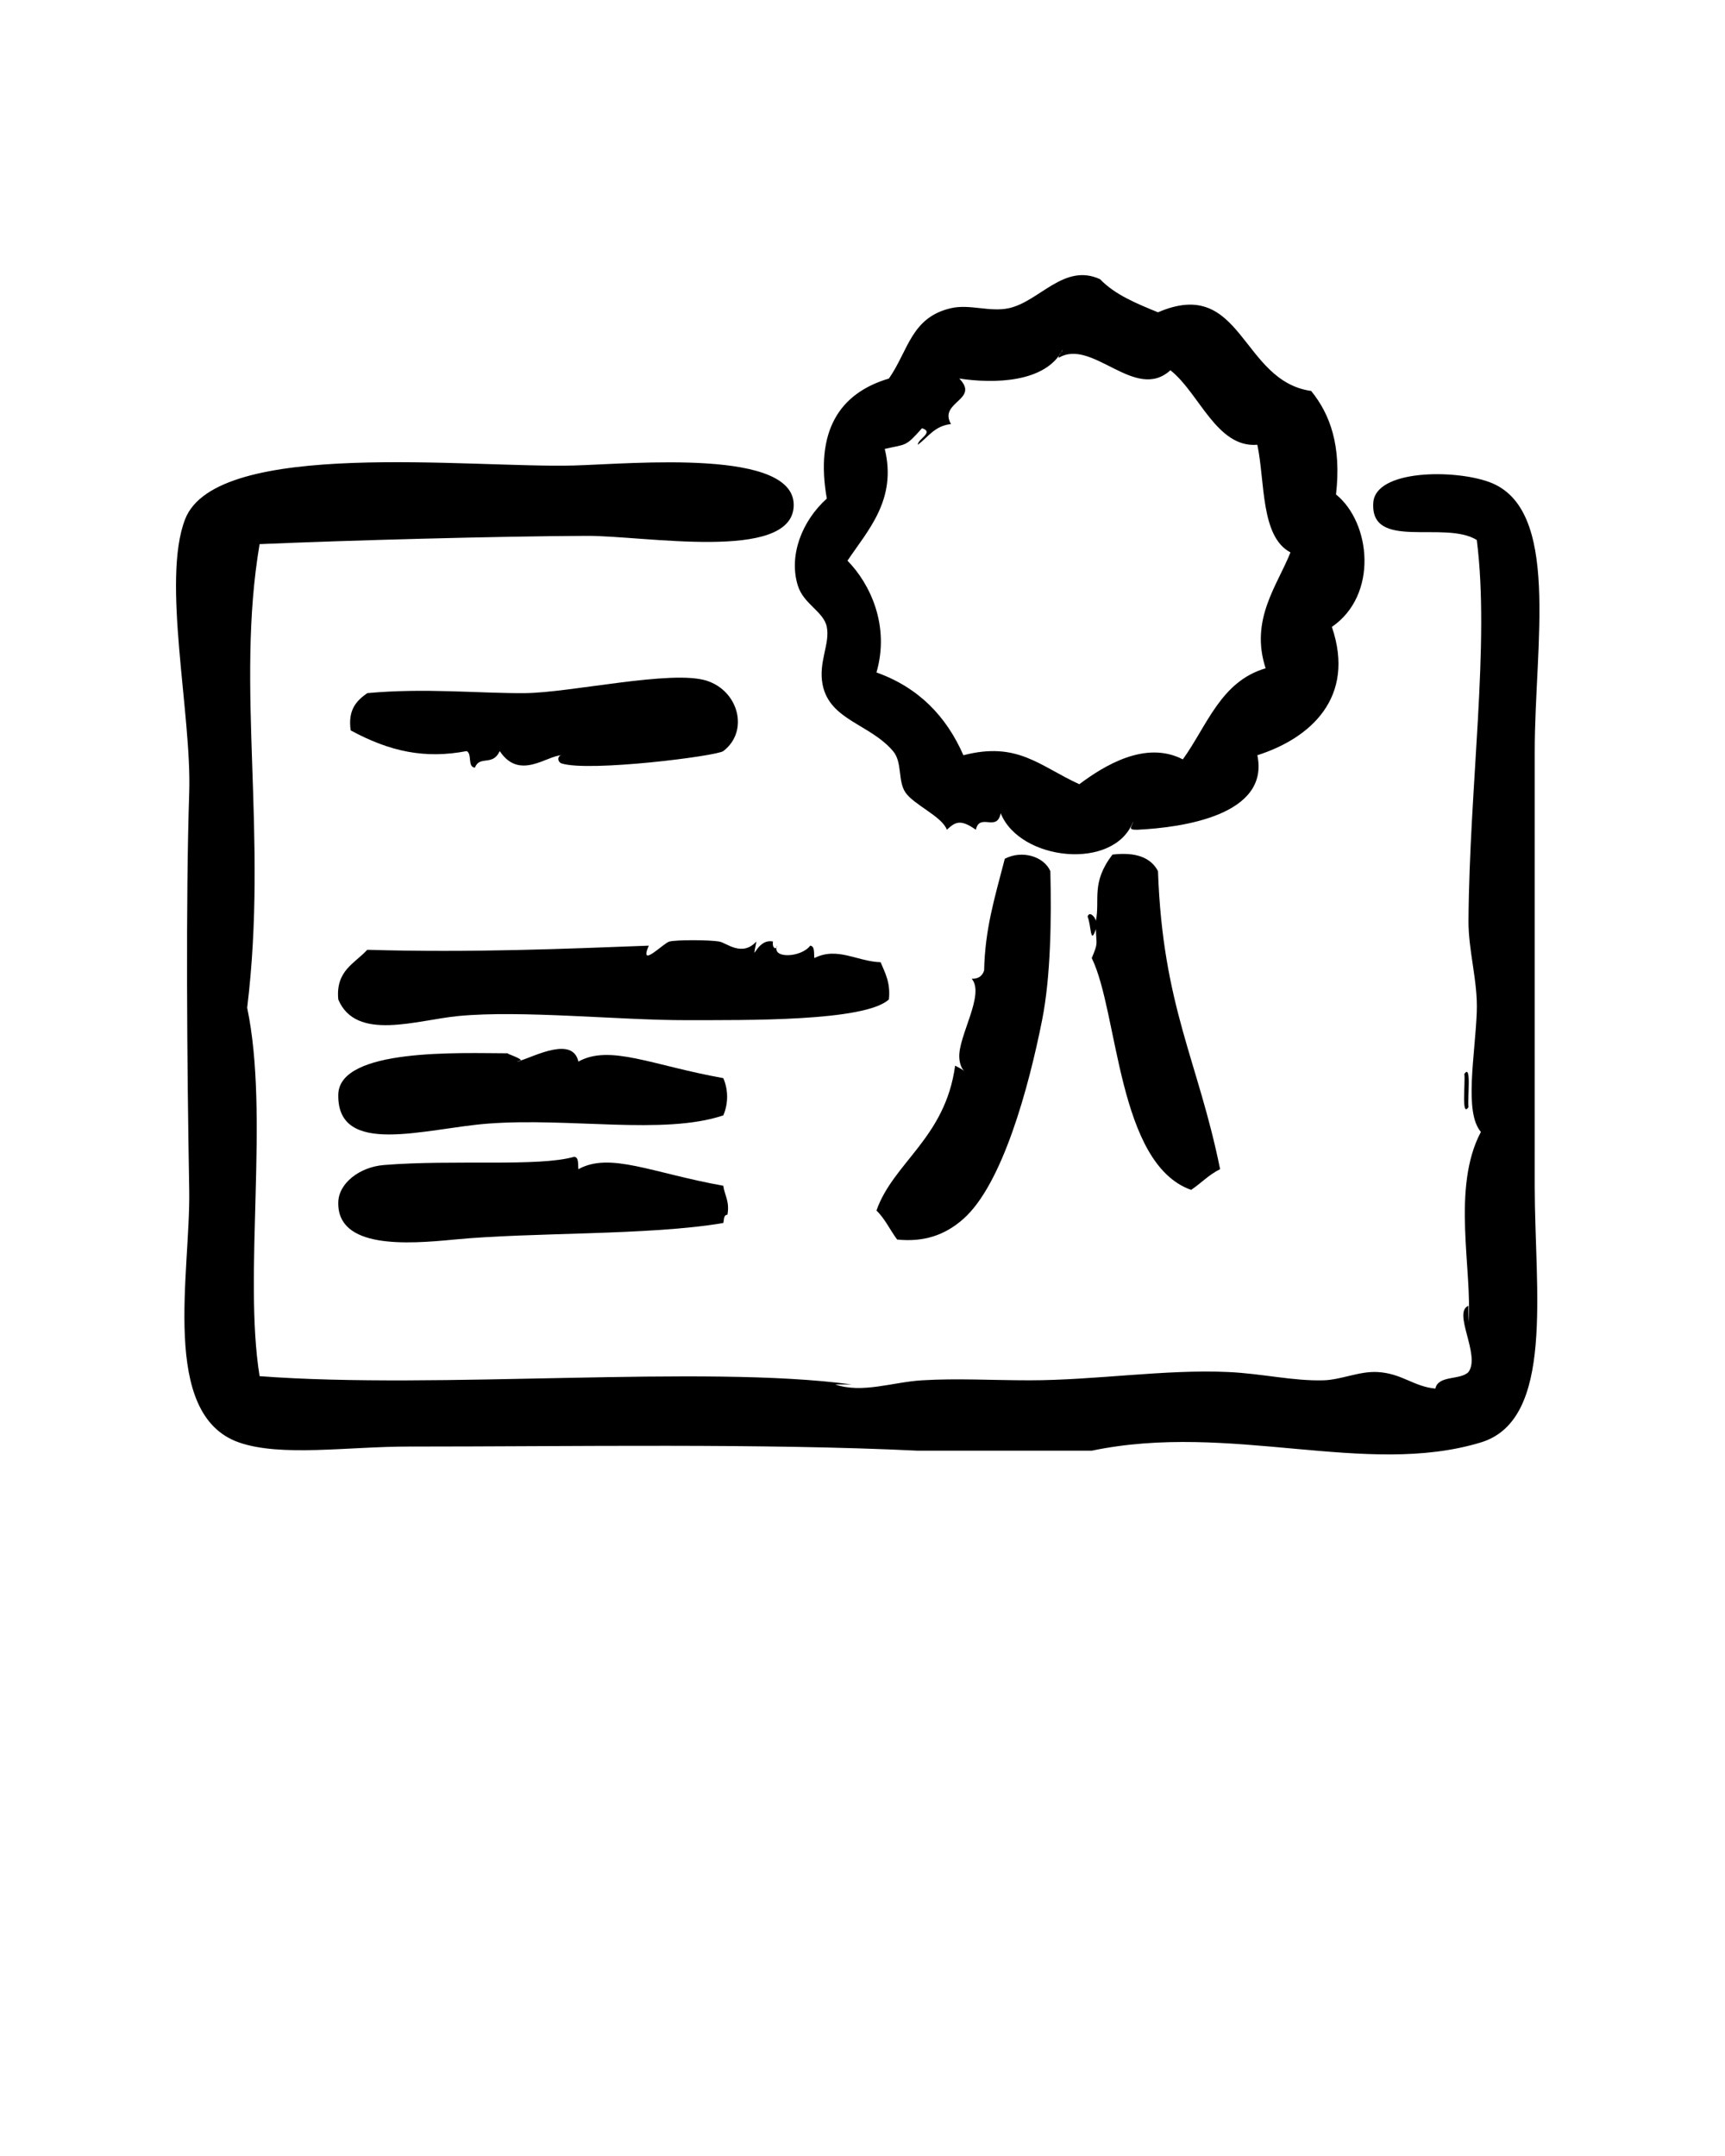 <svg xmlns="http://www.w3.org/2000/svg" xmlns:xlink="http://www.w3.org/1999/xlink" version="1.1" x="0px" y="0px" viewBox="0 0 100 125" enable-background="new 0 0 100 100" xml:space="preserve"><g><path fill-rule="evenodd" clip-rule="evenodd" d="M32.57,44.267c1.622,0.496,8.982-0.432,9.36-0.72   c1.501-1.143,0.9-3.482-0.96-4.08c-2.027-0.651-7.903,0.701-10.56,0.72c-2.6,0.019-5.799-0.312-9.12,0   c-0.609,0.431-1.134,0.946-0.96,2.16c2.278,1.235,4.312,1.661,6.72,1.2c0.333,0.147,0.036,0.924,0.48,0.96   c0.285-0.735,1.028-0.058,1.44-0.96c1.15,1.729,2.738,0.245,3.6,0.24C32.312,43.789,32.289,44.181,32.57,44.267z"/><path fill-rule="evenodd" clip-rule="evenodd" d="M55.85,70.667c2.269-2.011,3.79-7.639,4.561-11.52   c0.502-2.526,0.547-5.835,0.479-8.64c-0.363-0.835-1.611-1.246-2.64-0.72c-0.604,2.324-1.146,4.075-1.2,6.48   c-0.099,0.302-0.31,0.49-0.72,0.479c0.782,0.904-0.78,3.31-0.72,4.561c0.022,0.466,0.202,0.706,0.277,0.783   c-0.054-0.046-0.194-0.146-0.518-0.304c-0.567,4.193-3.586,5.611-4.56,8.4c0.493,0.468,0.788,1.132,1.2,1.68   C53.521,72.021,54.757,71.637,55.85,70.667z"/><path fill-rule="evenodd" clip-rule="evenodd" d="M85.13,64.188c-0.065-0.514,0.186-2.561-0.24-1.92   C84.955,62.781,84.704,64.827,85.13,64.188z"/><path fill-rule="evenodd" clip-rule="evenodd" d="M46.25,33.947c0.338,1.093,1.498,1.5,1.68,2.4c0.199,0.982-0.505,2.052-0.24,3.36   c0.415,2.05,2.739,2.264,4.08,3.84c0.552,0.648,0.265,1.735,0.721,2.4c0.497,0.726,2.124,1.388,2.399,2.16   c0.477-0.436,0.768-0.648,1.681,0c0.224-1.006,1.227,0.157,1.439-0.96c1.109,2.775,6.594,3.362,7.681,0.48   c-0.053,0.301-0.374,0.49,0.239,0.48c2.65-0.127,7.682-0.853,6.96-4.32c3.079-0.983,5.715-3.348,4.32-7.44   c2.695-1.851,2.266-6.036,0.24-7.68c0.32-2.801-0.328-4.632-1.44-6c-4.086-0.577-3.978-6.676-8.88-4.56   c-1.25-0.51-2.497-1.022-3.36-1.92c-2.082-0.959-3.512,1.293-5.279,1.68c-1.11,0.243-2.271-0.251-3.36,0   c-2.312,0.534-2.46,2.439-3.6,4.08c-2.913,0.863-4.277,3.096-3.6,6.96C46.483,30.209,45.713,32.215,46.25,33.947z M51.29,26.027   c1.259-0.29,1.194-0.106,2.16-1.2c0.735,0.236-0.276,0.641-0.24,0.96c0.593-0.447,0.979-1.102,1.92-1.2   c-0.744-1.292,1.693-1.395,0.48-2.64c2.008,0.303,5.011,0.256,6-1.68c-0.046,0.194-0.241,0.239-0.24,0.48   c1.949-1.175,4.438,2.583,6.479,0.72c1.662,1.299,2.682,4.517,5.04,4.32c0.45,2.119,0.178,5.327,1.92,6.24   c-0.754,1.913-2.364,3.885-1.439,6.72c-2.603,0.757-3.393,3.327-4.8,5.28c-2.169-1.121-4.574,0.371-6,1.44   c-2.303-1.048-3.568-2.497-6.721-1.68c-0.998-2.282-2.623-3.936-5.04-4.8c0.786-2.696-0.357-5.135-1.68-6.48   C50.305,30.75,52.011,28.971,51.29,26.027z"/><path fill-rule="evenodd" clip-rule="evenodd" d="M69.05,68.987c0.577-0.383,1.034-0.887,1.681-1.2   c-1.271-6.285-3.328-9.43-3.601-17.28c-0.412-0.788-1.28-1.12-2.64-0.96c-1.255,1.64-0.714,2.615-0.96,3.84   c-0.058-0.261-0.396-0.577-0.48-0.24c0.217,0.519,0.15,1.705,0.48,0.72c0.021,0.928,0.15,0.753-0.24,1.68   C64.84,58.723,64.774,67.47,69.05,68.987z"/><path fill-rule="evenodd" clip-rule="evenodd" d="M51.05,55.787c-1.344-0.036-2.508-0.916-3.84-0.24   c-0.038-0.282,0.042-0.681-0.24-0.72c-0.54,0.711-2.262,0.763-1.92,0c-0.013,0.253-0.308,0.188-0.24-0.24   c-0.993-0.209-1.256,1.543-0.96,0c-0.847,0.914-1.738,0.069-2.16,0c-0.603-0.098-2.441-0.104-2.88,0   c-0.344,0.082-1.79,1.612-1.2,0.24c-4.809,0.181-10.289,0.419-16.32,0.24c-0.724,0.796-1.839,1.2-1.68,2.88   c1.031,2.454,4.538,1.192,6.96,0.96c3.667-0.353,9.335,0.247,13.2,0.24c3.424-0.007,10.348,0.09,11.76-1.2   C51.633,56.964,51.308,56.41,51.05,55.787z"/><path fill-rule="evenodd" clip-rule="evenodd" d="M19.61,63.467c-0.063,3.627,5.012,1.964,8.64,1.681   c4.751-0.372,10.221,0.681,13.68-0.48c0.295-0.679,0.295-1.481,0-2.16c-4.127-0.739-6.57-1.973-8.4-0.96   c-0.33-1.465-2.475-0.34-3.342-0.061c-0.016,0.031-0.091,0.054-0.257,0.061c0.062-0.003,0.152-0.026,0.257-0.061   c0.068-0.131-0.912-0.419-0.737-0.419C26.711,61.063,19.658,60.744,19.61,63.467z"/><path fill-rule="evenodd" clip-rule="evenodd" d="M26.33,71.867c4.516-0.438,11.274-0.225,15.6-0.96   c0.054-0.187,0.006-0.474,0.24-0.479c0.139-0.779-0.164-1.117-0.24-1.681c-4.127-0.739-6.57-1.973-8.4-0.96   c-0.037-0.282,0.042-0.681-0.24-0.72c-2.071,0.598-7.008,0.148-11.04,0.479c-1.397,0.115-2.613,1.044-2.64,2.16   C19.544,72.416,23.59,72.133,26.33,71.867z"/><path fill-rule="evenodd" clip-rule="evenodd" d="M88.97,43.547c0-6.209,1.526-14.08-2.64-15.6c-2.045-0.747-6.594-0.719-6.72,1.2   c-0.185,2.803,4.138,1.002,6,2.16c0.77,6.017-0.43,14.254-0.48,22.081c-0.011,1.742,0.547,3.499,0.48,5.279   c-0.095,2.521-0.748,5.814,0.239,6.96c-1.727,3.25-0.476,8.085-0.72,11.04c0-0.319,0-0.64,0-0.96c-0.945,0.369,0.716,2.866,0,3.84   c-0.473,0.487-1.753,0.168-1.92,0.96c-1.26-0.114-1.95-0.887-3.36-0.96c-1.059-0.055-2.096,0.451-3.119,0.48   c-1.761,0.051-3.555-0.389-5.521-0.48c-3.657-0.169-7.71,0.479-11.52,0.48c-2.164,0.001-4.191-0.123-6.24,0   c-1.709,0.103-3.455,0.779-5.04,0.24c0.32,0,0.64,0,0.96,0c-8.587-1.161-23.934,0.308-34.32-0.48   c-0.955-5.902,0.582-15.148-0.72-21.359c1.225-10.066-0.69-18.562,0.72-26.88c5.085-0.219,13.776-0.459,18.96-0.48   c3.348-0.014,11.8,1.511,12-1.68c0.214-3.414-9.314-2.497-12.72-2.4c-5.917,0.168-20.731-1.604-22.56,3.12   c-1.37,3.539,0.388,11.289,0.24,15.84c-0.204,6.246-0.13,15.665,0,23.04c0.084,4.779-1.717,13.027,2.88,14.64   c2.427,0.852,6.327,0.24,9.84,0.24c9.6,0,20.55-0.195,29.52,0.24c3.36,0,6.72,0,10.08,0c8.064-1.683,15.881,1.552,22.56-0.48   c4.3-1.308,3.12-8.844,3.12-14.88C88.97,60.131,88.97,52.196,88.97,43.547z"/></g></svg>
